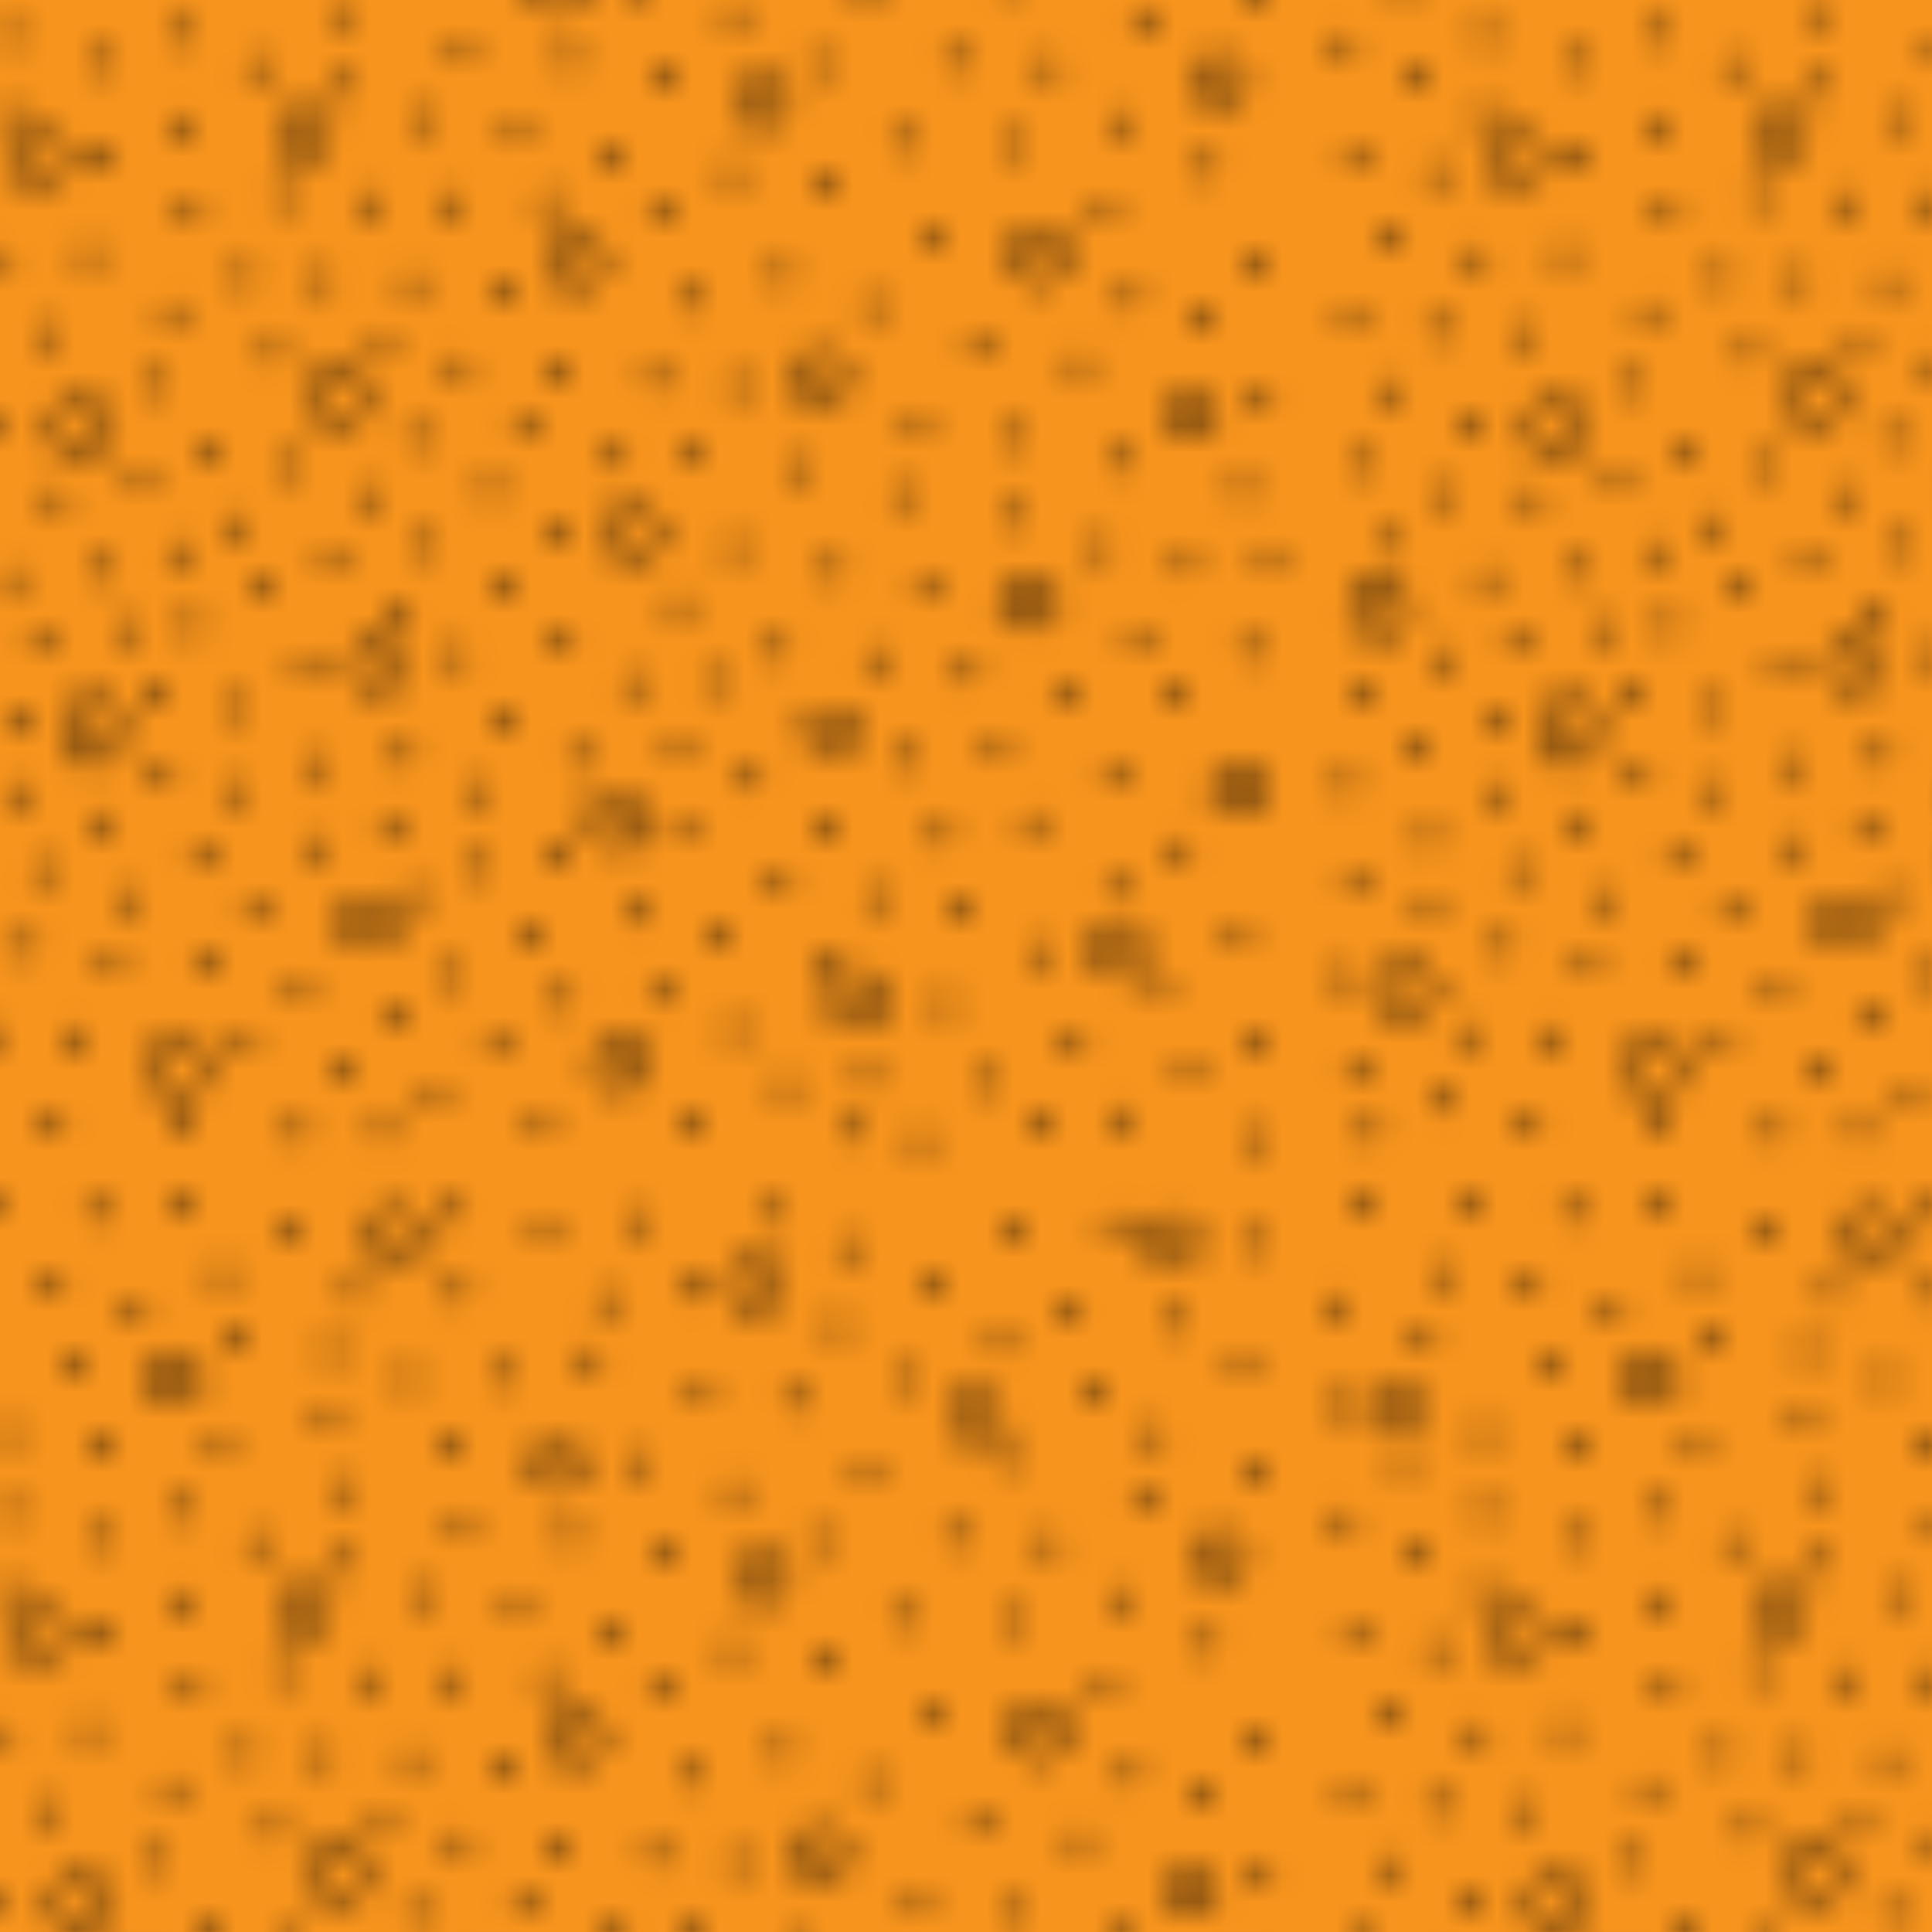 <svg id="Layer_1" data-name="Layer 1" xmlns="http://www.w3.org/2000/svg" xmlns:xlink="http://www.w3.org/1999/xlink" viewBox="0 0 72 72"><defs><style>.cls-1,.cls-2,.cls-3{fill:none;}.cls-2,.cls-3{stroke:#000;}.cls-2{stroke-linecap:round;stroke-width:0.7px;}.cls-3{stroke-width:0.3px;}.cls-4{fill:#f7941d;}.cls-5{fill:url(#_601);}</style><pattern id="_601" data-name="601" width="54.13" height="54.13" patternTransform="translate(-5.72 -10.63)" patternUnits="userSpaceOnUse" viewBox="0 0 54.13 54.13"><rect class="cls-1" width="54.13" height="54.13"/><line class="cls-2" x1="25.22" y1="26.35" x2="25.22" y2="26.35"/><line class="cls-2" x1="0.83" y1="12.26" x2="0.83" y2="12.26"/><line class="cls-2" x1="3.36" y1="13.69" x2="3.36" y2="13.69"/><line class="cls-2" x1="6.06" y1="11.93" x2="6.06" y2="11.93"/><line class="cls-2" x1="6.06" y1="15.01" x2="6.06" y2="15.01"/><line class="cls-2" x1="9.41" y1="12.92" x2="9.41" y2="12.92"/><line class="cls-2" x1="12.38" y1="11.88" x2="12.38" y2="11.88"/><line class="cls-2" x1="9.47" y1="16.44" x2="9.47" y2="16.44"/><line class="cls-2" x1="12.85" y1="18.45" x2="12.85" y2="18.45"/><line class="cls-2" x1="12.68" y1="15.29" x2="12.68" y2="15.29"/><line class="cls-2" x1="15.24" y1="13.14" x2="15.24" y2="13.14"/><line class="cls-2" x1="18.32" y1="11.12" x2="18.32" y2="11.12"/><line class="cls-2" x1="4.19" y1="17.1" x2="4.19" y2="17.1"/><line class="cls-2" x1="1.16" y1="16.61" x2="1.16" y2="16.61"/><line class="cls-2" x1="2.65" y1="19.58" x2="2.65" y2="19.58"/><line class="cls-2" x1="5.78" y1="20.24" x2="5.78" y2="20.24"/><line class="cls-2" x1="9.03" y1="20.13" x2="9.03" y2="20.13"/><line class="cls-2" x1="16.23" y1="17.98" x2="16.23" y2="17.98"/><line class="cls-2" x1="14.85" y1="20.95" x2="14.85" y2="20.95"/><line class="cls-2" x1="12.11" y1="22.27" x2="12.11" y2="22.27"/><line class="cls-2" x1="17.77" y1="21.06" x2="17.77" y2="21.06"/><line class="cls-2" x1="19.64" y1="18.2" x2="19.64" y2="18.2"/><line class="cls-2" x1="18.6" y1="13.86" x2="18.6" y2="13.86"/><line class="cls-2" x1="9.39" y1="9.43" x2="9.39" y2="9.43"/><line class="cls-2" x1="22.94" y1="12.32" x2="22.94" y2="12.32"/><line class="cls-2" x1="21.57" y1="15.07" x2="21.57" y2="15.07"/><line class="cls-2" x1="22.61" y1="18.2" x2="22.61" y2="18.2"/><line class="cls-2" x1="21.07" y1="21.17" x2="21.07" y2="21.17"/><line class="cls-2" x1="24.98" y1="15.45" x2="24.98" y2="15.45"/><line class="cls-2" x1="26.96" y1="12.87" x2="26.96" y2="12.87"/><line class="cls-2" x1="26.13" y1="18.15" x2="26.13" y2="18.15"/><line class="cls-2" x1="24.32" y1="21.34" x2="24.32" y2="21.34"/><line class="cls-2" x1="28.66" y1="16.39" x2="28.66" y2="16.39"/><line class="cls-2" x1="1.05" y1="22.38" x2="1.05" y2="22.38"/><line class="cls-2" x1="4.24" y1="22.88" x2="4.24" y2="22.88"/><line class="cls-2" x1="7.49" y1="23.1" x2="7.49" y2="23.1"/><line class="cls-2" x1="30.53" y1="13.47" x2="30.53" y2="13.47"/><line class="cls-2" x1="30.26" y1="18.62" x2="30.26" y2="18.62"/><line class="cls-2" x1="33.01" y1="17.12" x2="33.01" y2="17.12"/><line class="cls-2" x1="31.52" y1="21.83" x2="31.52" y2="21.83"/><line class="cls-2" x1="34.88" y1="20.9" x2="34.88" y2="20.9"/><line class="cls-2" x1="36.31" y1="17.54" x2="36.31" y2="17.54"/><line class="cls-2" x1="36.2" y1="13.03" x2="36.2" y2="13.03"/><line class="cls-2" x1="39.28" y1="15.89" x2="39.28" y2="15.89"/><line class="cls-2" x1="41.26" y1="12.87" x2="41.26" y2="12.87"/><line class="cls-2" x1="43.35" y1="16" x2="43.35" y2="16"/><line class="cls-2" x1="40.54" y1="19.3" x2="40.54" y2="19.3"/><line class="cls-2" x1="38.18" y1="22.05" x2="38.18" y2="22.05"/><line class="cls-2" x1="44.83" y1="13.14" x2="44.83" y2="13.14"/><line class="cls-2" x1="48.76" y1="9.12" x2="48.76" y2="9.12"/><line class="cls-2" x1="52.01" y1="6.37" x2="52.01" y2="6.37"/><line class="cls-2" x1="52.51" y1="10.37" x2="52.51" y2="10.37"/><line class="cls-2" x1="49.64" y1="4.87" x2="49.64" y2="4.87"/><line class="cls-2" x1="46.51" y1="7.37" x2="46.51" y2="7.37"/><line class="cls-2" x1="43.01" y1="5.74" x2="43.01" y2="5.74"/><line class="cls-2" x1="45.7" y1="4.49" x2="45.7" y2="4.49"/><line class="cls-2" x1="52.45" y1="1.93" x2="52.45" y2="1.93"/><line class="cls-2" x1="47.14" y1="1.24" x2="47.14" y2="1.24"/><line class="cls-2" x1="43.32" y1="1.68" x2="43.32" y2="1.68"/><line class="cls-2" x1="43.2" y1="9.93" x2="43.2" y2="9.93"/><line class="cls-2" x1="40.32" y1="3.62" x2="40.32" y2="3.62"/><line class="cls-2" x1="37.26" y1="2.12" x2="37.26" y2="2.12"/><line class="cls-2" x1="34.35" y1="0.85" x2="34.35" y2="0.85"/><line class="cls-2" x1="36.95" y1="5.06" x2="36.95" y2="5.06"/><line class="cls-2" x1="35.26" y1="7.81" x2="35.26" y2="7.81"/><line class="cls-2" x1="33.07" y1="11.18" x2="33.07" y2="11.18"/><line class="cls-2" x1="31.89" y1="7.37" x2="31.89" y2="7.37"/><line class="cls-2" x1="31.57" y1="3.74" x2="31.57" y2="3.74"/><line class="cls-2" x1="27.76" y1="6.24" x2="27.76" y2="6.24"/><line class="cls-2" x1="29.39" y1="10.12" x2="29.39" y2="10.12"/><line class="cls-2" x1="29.51" y1="1.12" x2="29.51" y2="1.12"/><line class="cls-2" x1="28.26" y1="4.12" x2="28.26" y2="4.12"/><line class="cls-2" x1="26.01" y1="1.37" x2="26.01" y2="1.37"/><line class="cls-2" x1="22.7" y1="0.81" x2="22.7" y2="0.81"/><line class="cls-2" x1="24.32" y1="6.87" x2="24.32" y2="6.87"/><line class="cls-2" x1="22.45" y1="9.31" x2="22.45" y2="9.31"/><line class="cls-2" x1="20.95" y1="6.99" x2="20.95" y2="6.99"/><line class="cls-2" x1="22.82" y1="3.81" x2="22.82" y2="3.81"/><line class="cls-2" x1="18.95" y1="3.81" x2="18.95" y2="3.81"/><line class="cls-2" x1="6.01" y1="9.06" x2="6.01" y2="9.06"/><line class="cls-2" x1="3.01" y1="10.06" x2="3.01" y2="10.06"/><line class="cls-2" x1="0.51" y1="7.99" x2="0.51" y2="7.99"/><line class="cls-2" x1="8.32" y1="6.62" x2="8.32" y2="6.62"/><line class="cls-2" x1="10.82" y1="4.49" x2="10.82" y2="4.49"/><line class="cls-2" x1="9.26" y1="0.81" x2="9.26" y2="0.81"/><line class="cls-2" x1="7.76" y1="3.37" x2="7.76" y2="3.37"/><line class="cls-2" x1="5.68" y1="0.45" x2="5.68" y2="0.45"/><line class="cls-2" x1="3.82" y1="5.49" x2="3.82" y2="5.49"/><line class="cls-2" x1="4.51" y1="3.12" x2="4.51" y2="3.12"/><line class="cls-2" x1="1.51" y1="0.62" x2="1.51" y2="0.62"/><line class="cls-2" x1="0.51" y1="4.24" x2="0.51" y2="4.24"/><line class="cls-2" x1="18.07" y1="5.99" x2="18.07" y2="5.99"/><line class="cls-2" x1="17.95" y1="8.31" x2="17.95" y2="8.31"/><line class="cls-2" x1="13.95" y1="9.68" x2="13.95" y2="9.68"/><line class="cls-2" x1="14.64" y1="5.62" x2="14.64" y2="5.62"/><line class="cls-2" x1="16.32" y1="1.62" x2="16.32" y2="1.62"/><line class="cls-2" x1="14.01" y1="3.12" x2="14.01" y2="3.12"/><line class="cls-2" x1="12.51" y1="0.62" x2="12.51" y2="0.62"/><line class="cls-2" x1="39.64" y1="6.99" x2="39.64" y2="6.99"/><line class="cls-2" x1="38.01" y1="10.37" x2="38.01" y2="10.37"/><line class="cls-2" x1="47.69" y1="15.18" x2="47.69" y2="15.18"/><line class="cls-2" x1="48.26" y1="11.62" x2="48.26" y2="11.62"/><line class="cls-2" x1="52.01" y1="28.87" x2="52.01" y2="28.87"/><line class="cls-2" x1="53.01" y1="31.62" x2="53.01" y2="31.62"/><line class="cls-2" x1="52.76" y1="25.37" x2="52.76" y2="25.37"/><line class="cls-2" x1="46.92" y1="18.53" x2="46.92" y2="18.53"/><line class="cls-2" x1="50.76" y1="16.87" x2="50.76" y2="16.87"/><line class="cls-2" x1="50.51" y1="22.62" x2="50.51" y2="22.62"/><line class="cls-2" x1="50.01" y1="50.37" x2="50.01" y2="50.37"/><line class="cls-2" x1="47.86" y1="21.78" x2="47.86" y2="21.78"/><line class="cls-2" x1="52.51" y1="20.37" x2="52.51" y2="20.37"/><line class="cls-2" x1="47.36" y1="27.83" x2="47.36" y2="27.83"/><line class="cls-2" x1="45.96" y1="24.2" x2="45.96" y2="24.2"/><line class="cls-2" x1="42.16" y1="23.37" x2="42.16" y2="23.37"/><line class="cls-2" x1="39.94" y1="26.34" x2="39.94" y2="26.34"/><line class="cls-2" x1="43.4" y1="26.92" x2="43.4" y2="26.92"/><line class="cls-2" x1="33.17" y1="25.02" x2="33.17" y2="25.02"/><line class="cls-2" x1="30.12" y1="24.78" x2="30.12" y2="24.78"/><line class="cls-2" x1="26.65" y1="24.45" x2="26.65" y2="24.45"/><line class="cls-2" x1="22.86" y1="24.28" x2="22.86" y2="24.28"/><line class="cls-2" x1="19.97" y1="23.7" x2="19.97" y2="23.7"/><line class="cls-2" x1="15.93" y1="23.79" x2="15.93" y2="23.79"/><line class="cls-2" x1="11.64" y1="24.94" x2="11.64" y2="24.94"/><line class="cls-2" x1="2.56" y1="25.19" x2="2.56" y2="25.19"/><line class="cls-2" x1="5.53" y1="26.43" x2="5.53" y2="26.43"/><line class="cls-2" x1="4.46" y1="29.07" x2="4.46" y2="29.07"/><line class="cls-2" x1="1.57" y1="27.91" x2="1.57" y2="27.91"/><line class="cls-2" x1="2.48" y1="30.88" x2="2.48" y2="30.88"/><line class="cls-2" x1="6.11" y1="32.2" x2="6.11" y2="32.2"/><line class="cls-2" x1="7.84" y1="29.23" x2="7.84" y2="29.23"/><line class="cls-2" x1="9.41" y1="31.87" x2="9.41" y2="31.87"/><line class="cls-2" x1="10.98" y1="28.41" x2="10.98" y2="28.41"/><line class="cls-2" x1="12.3" y1="31.21" x2="12.3" y2="31.21"/><line class="cls-2" x1="14.53" y1="30.22" x2="14.53" y2="30.22"/><line class="cls-2" x1="13.62" y1="27.5" x2="13.62" y2="27.5"/><line class="cls-2" x1="16.67" y1="27.99" x2="16.67" y2="27.99"/><line class="cls-2" x1="19.64" y1="29.15" x2="19.64" y2="29.15"/><line class="cls-2" x1="21.21" y1="26.92" x2="21.21" y2="26.92"/><line class="cls-2" x1="18.07" y1="31.38" x2="18.07" y2="31.38"/><line class="cls-2" x1="15.6" y1="32.7" x2="15.6" y2="32.7"/><line class="cls-2" x1="12.88" y1="33.93" x2="12.88" y2="33.93"/><line class="cls-2" x1="10.32" y1="34.1" x2="10.32" y2="34.1"/><line class="cls-2" x1="7.18" y1="34.59" x2="7.18" y2="34.59"/><line class="cls-2" x1="4.54" y1="35.17" x2="4.54" y2="35.17"/><line class="cls-2" x1="1.66" y1="36.57" x2="1.66" y2="36.57"/><line class="cls-2" x1="0.91" y1="39.87" x2="0.91" y2="39.87"/><line class="cls-2" x1="3.64" y1="38.47" x2="3.64" y2="38.47"/><line class="cls-2" x1="6.69" y1="37.56" x2="6.69" y2="37.56"/><line class="cls-2" x1="6.44" y1="40.2" x2="6.44" y2="40.2"/><line class="cls-2" x1="3.97" y1="41.85" x2="3.97" y2="41.85"/><line class="cls-2" x1="1.16" y1="43.59" x2="1.16" y2="43.59"/><line class="cls-2" x1="3.97" y1="44.66" x2="3.97" y2="44.66"/><line class="cls-2" x1="7.27" y1="43.09" x2="7.27" y2="43.09"/><line class="cls-2" x1="9.41" y1="41.28" x2="9.41" y2="41.28"/><line class="cls-2" x1="10.65" y1="44.16" x2="10.65" y2="44.16"/><line class="cls-2" x1="13.21" y1="42.6" x2="13.21" y2="42.6"/><line class="cls-2" x1="15.19" y1="44.41" x2="15.19" y2="44.41"/><line class="cls-2" x1="17.41" y1="42.18" x2="17.41" y2="42.18"/><line class="cls-2" x1="14.53" y1="40.12" x2="14.53" y2="40.12"/><line class="cls-2" x1="11.8" y1="39.54" x2="11.8" y2="39.54"/><line class="cls-2" x1="11.64" y1="36.57" x2="11.64" y2="36.57"/><line class="cls-2" x1="14.61" y1="36.99" x2="14.61" y2="36.99"/><line class="cls-2" x1="17.08" y1="35.58" x2="17.08" y2="35.58"/><line class="cls-2" x1="17.58" y1="39.13" x2="17.58" y2="39.13"/><line class="cls-2" x1="20.8" y1="38.8" x2="20.8" y2="38.8"/><line class="cls-2" x1="20.22" y1="41.44" x2="20.22" y2="41.44"/><line class="cls-2" x1="21.13" y1="44.08" x2="21.13" y2="44.08"/><line class="cls-2" x1="23.35" y1="42.93" x2="23.35" y2="42.93"/><line class="cls-2" x1="26.41" y1="42.35" x2="26.41" y2="42.35"/><line class="cls-2" x1="25.58" y1="45.32" x2="25.58" y2="45.32"/><line class="cls-2" x1="23.68" y1="40.12" x2="23.68" y2="40.12"/><line class="cls-2" x1="24.34" y1="37.48" x2="24.34" y2="37.48"/><line class="cls-2" x1="26.74" y1="34.43" x2="26.74" y2="34.43"/><line class="cls-2" x1="22.78" y1="35.09" x2="22.78" y2="35.09"/><line class="cls-2" x1="20.71" y1="33.44" x2="20.71" y2="33.44"/><line class="cls-2" x1="21.54" y1="30.96" x2="21.54" y2="30.96"/><line class="cls-2" x1="24.51" y1="32.53" x2="24.51" y2="32.53"/><line class="cls-2" x1="26.57" y1="30.55" x2="26.57" y2="30.55"/><line class="cls-2" x1="24.01" y1="28.9" x2="24.01" y2="28.9"/><line class="cls-2" x1="28.72" y1="27.75" x2="28.72" y2="27.75"/><line class="cls-2" x1="31.69" y1="27.5" x2="31.69" y2="27.5"/><line class="cls-2" x1="33.09" y1="31.05" x2="33.09" y2="31.05"/><line class="cls-2" x1="31.03" y1="33.19" x2="31.03" y2="33.19"/><line class="cls-2" x1="32.26" y1="36" x2="32.26" y2="36"/><line class="cls-2" x1="34.74" y1="34.84" x2="34.74" y2="34.84"/><line class="cls-2" x1="36.8" y1="31.87" x2="36.8" y2="31.87"/><line class="cls-2" x1="35.65" y1="28.08" x2="35.65" y2="28.08"/><line class="cls-2" x1="39.28" y1="29.07" x2="39.28" y2="29.07"/><line class="cls-2" x1="43.48" y1="29.89" x2="43.48" y2="29.89"/><line class="cls-2" x1="40.18" y1="32.61" x2="40.18" y2="32.61"/><line class="cls-2" x1="38.29" y1="35.17" x2="38.29" y2="35.17"/><line class="cls-2" x1="41.83" y1="35.75" x2="41.83" y2="35.75"/><line class="cls-2" x1="45.3" y1="36.41" x2="45.3" y2="36.41"/><line class="cls-2" x1="48.1" y1="34.35" x2="48.1" y2="34.35"/><line class="cls-2" x1="52.23" y1="34.84" x2="52.23" y2="34.84"/><line class="cls-2" x1="49.92" y1="31.71" x2="49.92" y2="31.71"/><line class="cls-2" x1="46.78" y1="31.05" x2="46.78" y2="31.05"/><line class="cls-2" x1="47.2" y1="39.38" x2="47.2" y2="39.38"/><line class="cls-2" x1="49.35" y1="36.62" x2="49.35" y2="36.62"/><line class="cls-2" x1="49.75" y1="42.27" x2="49.75" y2="42.27"/><line class="cls-2" x1="51.9" y1="45.32" x2="51.9" y2="45.32"/><line class="cls-2" x1="47.28" y1="43.83" x2="47.28" y2="43.83"/><line class="cls-2" x1="44.14" y1="41.28" x2="44.14" y2="41.28"/><line class="cls-2" x1="42.91" y1="38.64" x2="42.91" y2="38.64"/><line class="cls-2" x1="39.36" y1="38.88" x2="39.36" y2="38.88"/><line class="cls-2" x1="40.84" y1="41.77" x2="40.84" y2="41.77"/><line class="cls-2" x1="41.59" y1="44.58" x2="41.59" y2="44.58"/><line class="cls-2" x1="38.29" y1="44.08" x2="38.29" y2="44.08"/><line class="cls-2" x1="36.55" y1="41.52" x2="36.55" y2="41.52"/><line class="cls-2" x1="33.75" y1="39.71" x2="33.75" y2="39.71"/><line class="cls-2" x1="34.82" y1="43.42" x2="34.82" y2="43.42"/><line class="cls-2" x1="31.11" y1="41.61" x2="31.11" y2="41.61"/><line class="cls-2" x1="27.26" y1="38.87" x2="27.26" y2="38.87"/><line class="cls-2" x1="29.46" y1="44.74" x2="29.46" y2="44.74"/><line class="cls-2" x1="32.59" y1="45.48" x2="32.59" y2="45.48"/><line class="cls-2" x1="52.56" y1="49.61" x2="52.56" y2="49.61"/><line class="cls-2" x1="52.56" y1="53.07" x2="52.56" y2="53.07"/><line class="cls-2" x1="48.93" y1="47.3" x2="48.93" y2="47.3"/><line class="cls-2" x1="45.79" y1="49.44" x2="45.79" y2="49.44"/><line class="cls-2" x1="47.44" y1="52.25" x2="47.44" y2="52.25"/><line class="cls-2" x1="44.31" y1="46.14" x2="44.31" y2="46.14"/><line class="cls-2" x1="40.93" y1="48.04" x2="40.93" y2="48.04"/><line class="cls-2" x1="42.33" y1="50.93" x2="42.33" y2="50.93"/><line class="cls-2" x1="44.68" y1="52.45" x2="44.68" y2="52.45"/><line class="cls-2" x1="40.01" y1="53.12" x2="40.01" y2="53.12"/><line class="cls-2" x1="37.35" y1="52.79" x2="37.35" y2="52.79"/><line class="cls-2" x1="38.01" y1="50.79" x2="38.01" y2="50.79"/><line class="cls-2" x1="35.01" y1="51.12" x2="35.01" y2="51.12"/><line class="cls-2" x1="29.26" y1="36.12" x2="29.26" y2="36.12"/><line class="cls-2" x1="31.01" y1="38.62" x2="31.01" y2="38.62"/><line class="cls-2" x1="31.52" y1="52.41" x2="31.52" y2="52.41"/><line class="cls-2" x1="33.09" y1="49.03" x2="33.09" y2="49.03"/><line class="cls-2" x1="36.39" y1="46.47" x2="36.39" y2="46.47"/><line class="cls-2" x1="30.28" y1="47.71" x2="30.28" y2="47.71"/><line class="cls-2" x1="26.74" y1="47.88" x2="26.74" y2="47.88"/><line class="cls-2" x1="24.18" y1="49.44" x2="24.18" y2="49.44"/><line class="cls-2" x1="25.91" y1="52.66" x2="25.91" y2="52.66"/><line class="cls-2" x1="22.53" y1="46.97" x2="22.53" y2="46.97"/><line class="cls-2" x1="20.3" y1="48.45" x2="20.3" y2="48.45"/><line class="cls-2" x1="21.95" y1="51.34" x2="21.95" y2="51.34"/><line class="cls-2" x1="20.01" y1="52.79" x2="20.01" y2="52.79"/><line class="cls-2" x1="16.92" y1="47.38" x2="16.92" y2="47.38"/><line class="cls-2" x1="18.32" y1="50.35" x2="18.32" y2="50.35"/><line class="cls-2" x1="16.84" y1="52.83" x2="16.84" y2="52.83"/><line class="cls-2" x1="14.86" y1="49.69" x2="14.86" y2="49.69"/><line class="cls-2" x1="13.29" y1="46.56" x2="13.29" y2="46.56"/><line class="cls-2" x1="9.91" y1="46.64" x2="9.91" y2="46.64"/><line class="cls-2" x1="6.77" y1="45.9" x2="6.77" y2="45.9"/><line class="cls-2" x1="0.83" y1="47.05" x2="0.83" y2="47.05"/><line class="cls-2" x1="5.29" y1="49.2" x2="5.29" y2="49.2"/><line class="cls-2" x1="8.42" y1="49.28" x2="8.42" y2="49.28"/><line class="cls-2" x1="7.76" y1="52.58" x2="7.76" y2="52.58"/><line class="cls-2" x1="12.38" y1="52.66" x2="12.38" y2="52.66"/><line class="cls-2" x1="4.54" y1="51.75" x2="4.54" y2="51.75"/><line class="cls-2" x1="1.24" y1="50.35" x2="1.24" y2="50.35"/><line class="cls-2" x1="1.82" y1="52.83" x2="1.82" y2="52.83"/><path class="cls-3" d="M20.26.87c1.31,0,1.56,1.56.19,1.63A.82.82,0,1,1,20.26.87Z"/><path class="cls-3" d="M33.76,2.68c1.31-.06,1.38,1.63.13,1.63A.82.82,0,1,1,33.76,2.68Z"/><path class="cls-3" d="M41.83,7.56c1.31-.06,1.63,1.56.31,1.62S40.83,7.62,41.83,7.56Z"/><path class="cls-3" d="M26.39,9.49c1-.06,1.44,1.38.19,1.5S25.2,9.62,26.39,9.49Z"/><path class="cls-3" d="M34.08,13.56c.81-.06,1.56,1.44.13,1.56S33,13.68,34.08,13.56Z"/><path class="cls-3" d="M12.14,6.24c1.19.06,1.25,1.5.13,1.56A.79.79,0,1,1,12.14,6.24Z"/><path class="cls-3" d="M2.7,7.31c1,.06,1.5,1.19.19,1.44S1.39,7.43,2.7,7.31Z"/><path class="cls-3" d="M17,14.81A.79.79,0,1,1,17,16.37C15.76,16.43,16.08,14.87,17,14.81Z"/><path class="cls-3" d="M7.14,15.74c1.25,0,1.62,1.38.13,1.56S5.76,15.81,7.14,15.74Z"/><path class="cls-3" d="M28.14,20.43a1,1,0,0,1-1.94.06C26.08,19.31,28,19.18,28.14,20.43Z"/><path class="cls-3" d="M36.2,23.93a.82.82,0,1,1,.13,1.63A.82.82,0,1,1,36.2,23.93Z"/><path class="cls-3" d="M45.39,20.12a.94.94,0,0,1-1.87.13A.94.94,0,1,1,45.39,20.12Z"/><path class="cls-3" d="M51,12.87c1.13-.06,1.63,1.5.19,1.5S50,13,51,12.87Z"/><path class="cls-3" d="M49.33,2.56A.77.77,0,0,1,49,1.06C49.89.93,51.14,2.31,49.33,2.56Z"/><path class="cls-3" d="M50,25.37c1.19-.06,1.31,1.44.19,1.5S48.76,25.62,50,25.37Z"/><path class="cls-3" d="M45,33.12c0,1.13-1.94,1.13-1.94.06S45,31.74,45,33.12Z"/><path class="cls-3" d="M36.64,37.12c1.31-.06,1.25,1.44.19,1.5S35.26,37.24,36.64,37.12Z"/><path class="cls-3" d="M52.89,40a1,1,0,0,1-1.94.13A1,1,0,0,1,52.89,40Z"/><path class="cls-3" d="M29.14,29.68c1.19,0,1.56,1.5.19,1.63A.82.82,0,1,1,29.14,29.68Z"/><path class="cls-3" d="M19.2,25.37a.91.91,0,1,1-1.81.06C17.39,24.12,19.14,23.93,19.2,25.37Z"/><path class="cls-3" d="M28.83,40.31c.88,0,1.63,1.81.06,1.75S27.39,40.24,28.83,40.31Z"/><path class="cls-3" d="M19.76,34.49c1.06.06,1.38,1.69.06,1.75S18.7,34.56,19.76,34.49Z"/><path class="cls-3" d="M10.14,37.93c0,1.13-1.87,1.63-1.94.13A1,1,0,1,1,10.14,37.93Z"/><path class="cls-3" d="M9.64,26.31c.06,1.69-1.75,1.63-1.81.31A.92.92,0,0,1,9.64,26.31Z"/><path class="cls-3" d="M2.08,32.24c1.13,0,1.38,2,.06,2A1,1,0,1,1,2.08,32.24Z"/><path class="cls-3" d="M4.14,47.43C4.2,48.56,2,48.87,2,47.56A1.1,1.1,0,0,1,4.14,47.43Z"/><path class="cls-3" d="M12.33,49.49c1.13,0,1.5,1.69.13,1.81S10.7,49.62,12.33,49.49Z"/><path class="cls-3" d="M19.45,44.24a.82.82,0,1,1,.13,1.63C18.45,45.93,17.77,44.41,19.45,44.24Z"/><path class="cls-3" d="M29.83,50.18c0,1.19-1.87,1.31-1.87.13S29.76,49,29.83,50.18Z"/><path class="cls-3" d="M38.64,47.93a.94.94,0,0,1-1.87.13A.94.94,0,1,1,38.64,47.93Z"/><path class="cls-3" d="M47.26,45.18c1.19-.06,1.44,1.63.25,1.75S45.83,45.31,47.26,45.18Z"/></pattern></defs><title>CPebBasic</title><rect class="cls-4" width="72" height="72"/><rect class="cls-5" width="72" height="72"/></svg>